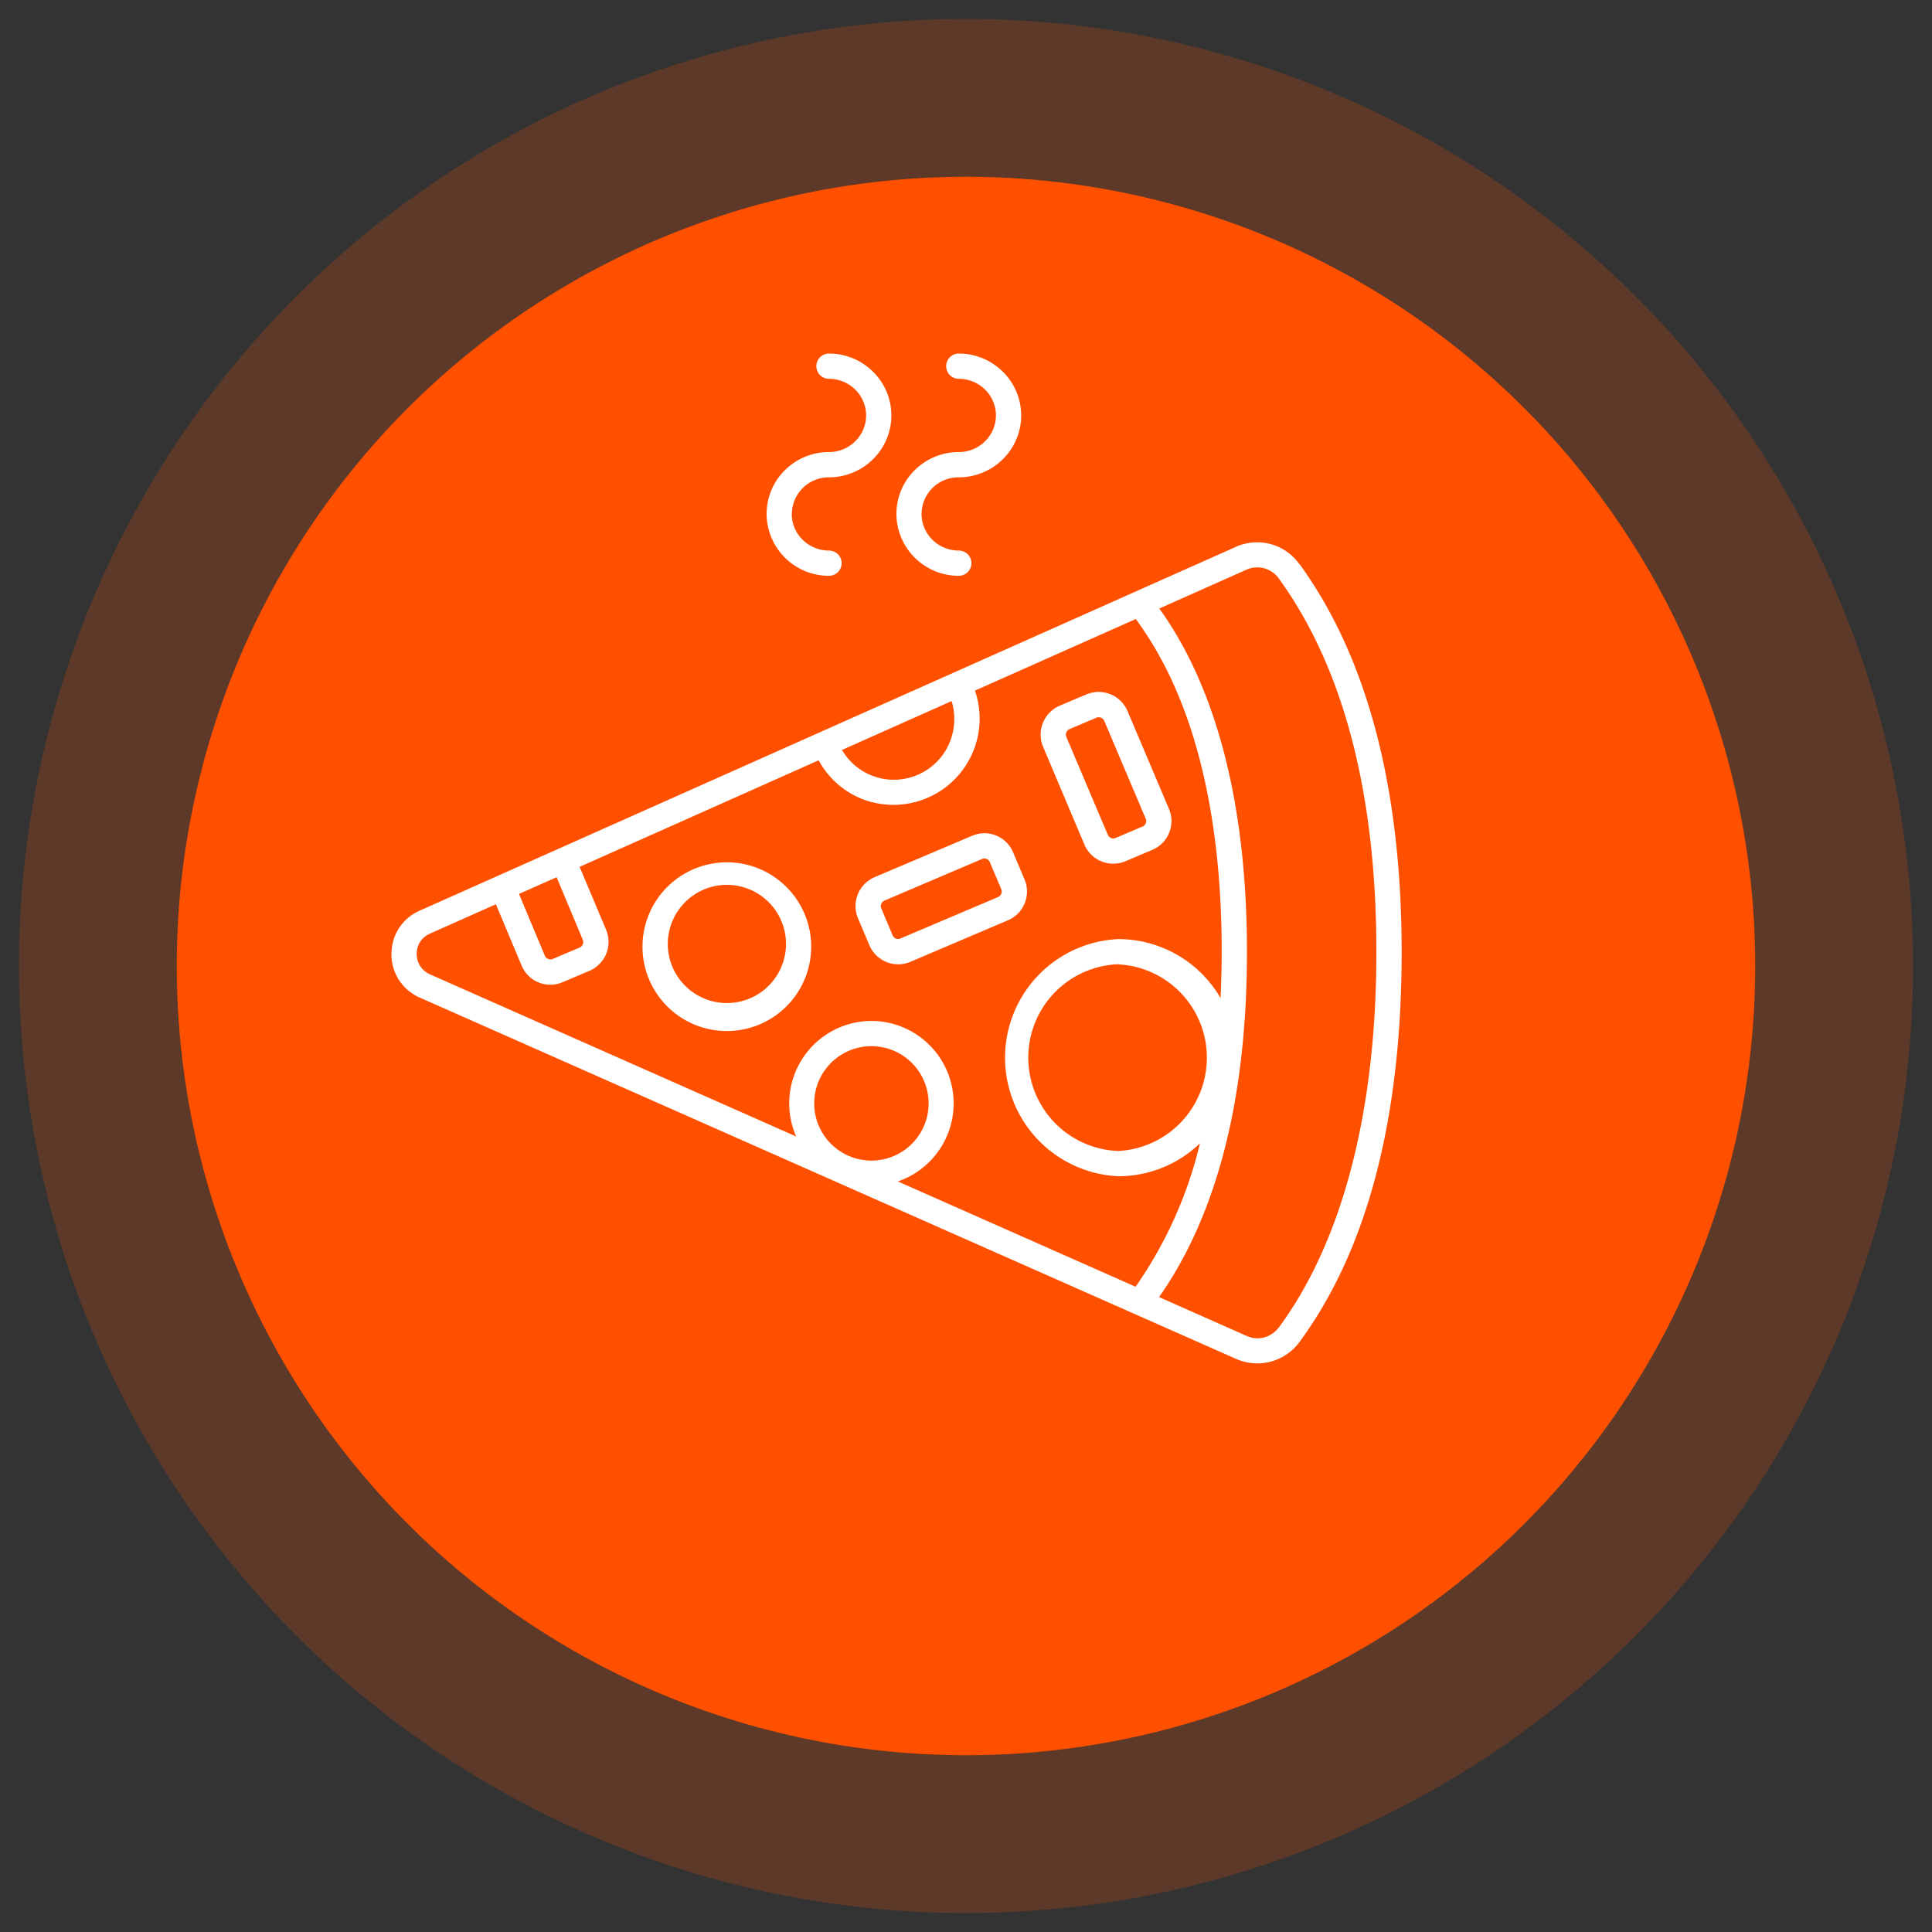 <svg xmlns="http://www.w3.org/2000/svg" xmlns:xlink="http://www.w3.org/1999/xlink" width="153" height="153" viewBox="0 0 153 153"><rect x="0" y="0" width="153" height="153" fill="#333333" stroke="none"/><defs><path id="2fiwa" d="M663.5 3247.5a75 75 0 1 1 0 150 75 75 0 0 1 0-150z"/><path id="2fiwb" d="M663.5 3260a62.5 62.5 0 1 1 0 125 62.5 62.5 0 0 1 0-125z"/><path id="2fiwc" d="M649.7 3286.7c0 1.6 1.33 2.9 2.95 2.9a1 1 0 0 1 0 2 4.93 4.93 0 0 1-4.94-4.9c0-2.7 2.21-4.9 4.94-4.9 1.62 0 2.94-1.3 2.94-2.9 0-1.6-1.32-2.9-2.94-2.9a1 1 0 0 1 0-2c2.72 0 4.94 2.2 4.94 4.9s-2.22 4.9-4.94 4.9a2.92 2.92 0 0 0-2.94 2.9zm10.28 0c0 1.6 1.32 2.9 2.95 2.9a1 1 0 0 1 0 2 4.93 4.93 0 0 1-4.94-4.9c0-2.7 2.21-4.9 4.94-4.9 1.62 0 2.94-1.3 2.94-2.9 0-1.6-1.32-2.9-2.94-2.9a1 1 0 0 1 0-2c2.72 0 4.94 2.2 4.94 4.9s-2.22 4.9-4.94 4.9a2.92 2.92 0 0 0-2.95 2.9zm29.94 3.98c5.36 7.39 8.08 17.73 8.08 30.72 0 13.18-2.72 23.57-8.08 30.86a4.14 4.14 0 0 1-5.06 1.34L620.24 3325a3.72 3.72 0 0 1-2.24-3.44c0-1.51.85-2.83 2.23-3.44l64.68-28.83a4.1 4.1 0 0 1 5 1.4zm-27.56 10.84l-8.68 3.87a4.75 4.75 0 0 0 6.08 1.93c2.23-1 3.3-3.51 2.6-5.8zm-34.26 15.27l2.05 4.9c.1.24.39.35.63.25l2.12-.9c.24-.1.36-.39.25-.63l-2.07-4.94zm-7.05 6.37l29 12.84a6.53 6.53 0 0 1 5.97-9.15 6.53 6.53 0 0 1 2.08 12.71l18.83 8.34a33.34 33.34 0 0 0 5.1-11.36 9.33 9.33 0 0 1-6.47 2.61 9.4 9.4 0 0 1 0-18.78 9.37 9.37 0 0 1 8.1 4.67c.05-1.2.09-2.4.09-3.66 0-16.56-4.97-23.81-6.8-26.36l-12.74 5.67a6.83 6.83 0 0 1-8.84 8.62 6.76 6.76 0 0 1-3.54-3.1l-18.93 8.44 2.1 4.98a2.49 2.49 0 0 1-1.32 3.25l-2.12.9a2.46 2.46 0 0 1-3.25-1.31l-2.04-4.86-5.23 2.33c-.65.29-1.04.89-1.04 1.6 0 .72.4 1.33 1.05 1.62zm54.51-.8a7.4 7.4 0 0 0 0 14.79 7.4 7.4 0 0 0 0-14.78zm-19.54 15.55a4.53 4.53 0 1 0-.02-9.06 4.53 4.53 0 0 0 .02 9.06zM696 3321.4c0-12.56-2.6-22.5-7.7-29.55a2.1 2.1 0 0 0-2.58-.74l-6.91 3.08c2.1 2.96 6.94 10.67 6.94 27.19 0 11.58-2.35 20.77-6.96 27.34l6.9 3.06c.94.44 1.99.15 2.62-.7 5.03-6.85 7.69-17.12 7.69-29.68zm-44.76-.43a6.68 6.68 0 1 1-6.67-6.68c3.68 0 6.67 3 6.67 6.68zm-2 0a4.68 4.68 0 1 0-9.35 0 4.68 4.68 0 0 0 9.35 0zm20.37-15.82a2.49 2.49 0 0 1 1.3-3.26l2.13-.9a2.48 2.48 0 0 1 3.25 1.32l3.28 7.74a2.47 2.47 0 0 1-1.31 3.25l-2.13.9a2.48 2.48 0 0 1-3.25-1.31zm1.84-.78l3.28 7.74a.47.47 0 0 0 .62.25l2.12-.9a.47.47 0 0 0 .26-.63l-3.28-7.74a.48.48 0 0 0-.63-.25l-2.12.9a.48.48 0 0 0-.25.63zm-16.5 14.36a2.49 2.49 0 0 1 1.3-3.26l7.73-3.28a2.46 2.46 0 0 1 3.25 1.31l.9 2.13a2.47 2.47 0 0 1-1.31 3.25l-7.73 3.29a2.47 2.47 0 0 1-3.24-1.32zm1.84-.79l.9 2.13c.1.24.38.36.62.25l7.73-3.28a.48.48 0 0 0 .25-.63l-.9-2.13a.47.47 0 0 0-.63-.25l-7.72 3.29a.48.48 0 0 0-.25.62z"/></defs><g><g opacity=".2" transform="translate(-587 -3246)"><use fill="#ff5000" xlink:href="#2fiwa"/></g><g transform="translate(-587 -3246)"><use fill="#ff5000" xlink:href="#2fiwb"/></g><g transform="translate(-587 -3246)"><use fill="#fff" xlink:href="#2fiwc"/></g></g></svg>